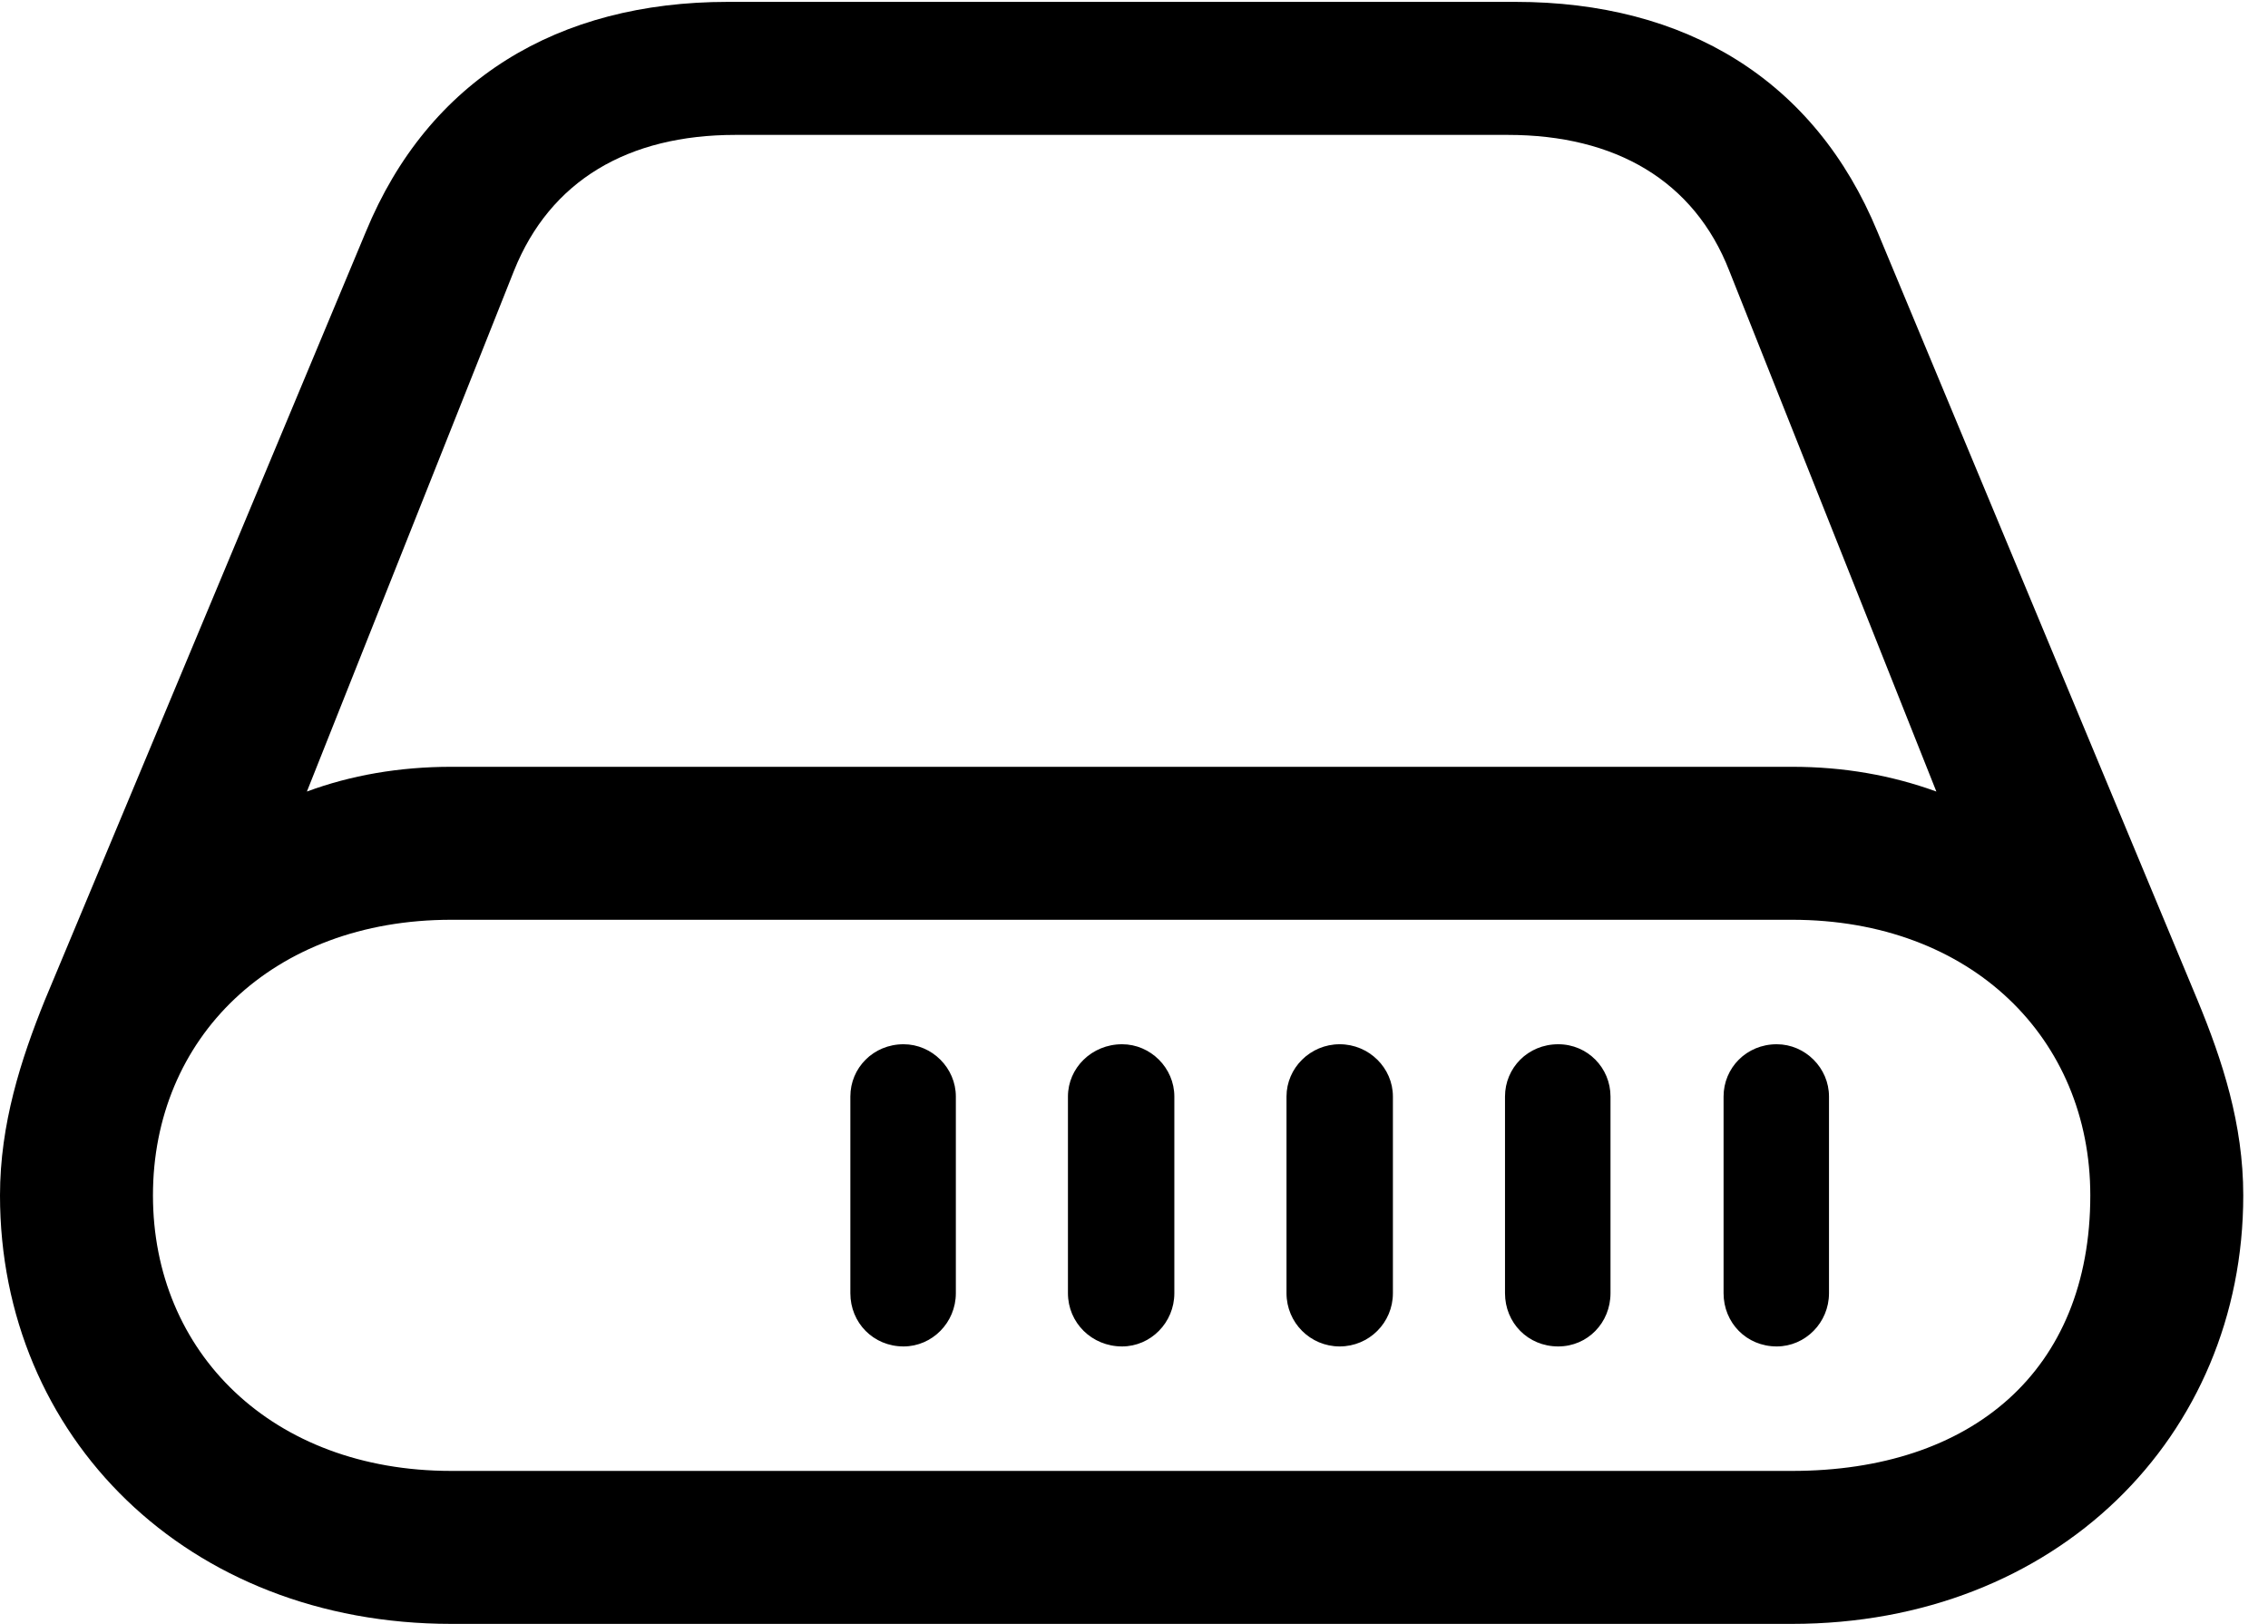 <svg version="1.1" xmlns="http://www.w3.org/2000/svg" xmlns:xlink="http://www.w3.org/1999/xlink" viewBox="0 0 32.635 23.365">
 <g>
  
  <path d="M12.236 18.607C12.236 19.031 12.565 19.373 13.002 19.373C13.412 19.373 13.754 19.031 13.754 18.607L13.754 15.777C13.754 15.367 13.412 15.025 13.002 15.025C12.565 15.025 12.236 15.367 12.236 15.777ZM15.367 18.607C15.367 19.031 15.709 19.373 16.146 19.373C16.557 19.373 16.898 19.031 16.898 18.607L16.898 15.777C16.898 15.367 16.557 15.025 16.146 15.025C15.709 15.025 15.367 15.367 15.367 15.777ZM18.512 18.607C18.512 19.031 18.854 19.373 19.277 19.373C19.701 19.373 20.043 19.031 20.043 18.607L20.043 15.777C20.043 15.367 19.701 15.025 19.277 15.025C18.854 15.025 18.512 15.367 18.512 15.777ZM21.656 18.607C21.656 19.031 21.984 19.373 22.422 19.373C22.846 19.373 23.174 19.031 23.174 18.607L23.174 15.777C23.174 15.367 22.846 15.025 22.422 15.025C21.984 15.025 21.656 15.367 21.656 15.777ZM24.801 18.607C24.801 19.031 25.129 19.373 25.566 19.373C25.977 19.373 26.318 19.031 26.318 18.607L26.318 15.777C26.318 15.367 25.977 15.025 25.566 15.025C25.129 15.025 24.801 15.367 24.801 15.777ZM0 17.199C0 20.672 2.693 23.365 6.494 23.365L25.785 23.365C29.586 23.365 32.279 20.672 32.279 17.199C32.279 16.174 31.979 15.258 31.623 14.396L27.016 3.336C26.113 1.148 24.254 0.027 21.807 0.027L10.473 0.027C8.025 0.027 6.166 1.148 5.264 3.336L0.643 14.396C0.301 15.244 0 16.174 0 17.199ZM2.201 17.199C2.201 14.943 3.91 13.234 6.494 13.234L25.785 13.234C28.369 13.234 30.078 14.943 30.078 17.199C30.078 19.729 28.369 21.164 25.785 21.164L6.494 21.164C3.91 21.164 2.201 19.455 2.201 17.199ZM4.416 11.389L7.396 3.896C7.916 2.598 9.037 1.941 10.582 1.941L21.697 1.941C23.242 1.941 24.377 2.598 24.883 3.896L27.863 11.389C27.221 11.156 26.537 11.033 25.785 11.033L6.494 11.033C5.742 11.033 5.045 11.156 4.416 11.389Z" style="fill:hsl(0 0 0/0.85)"></path>
 </g>
</svg>